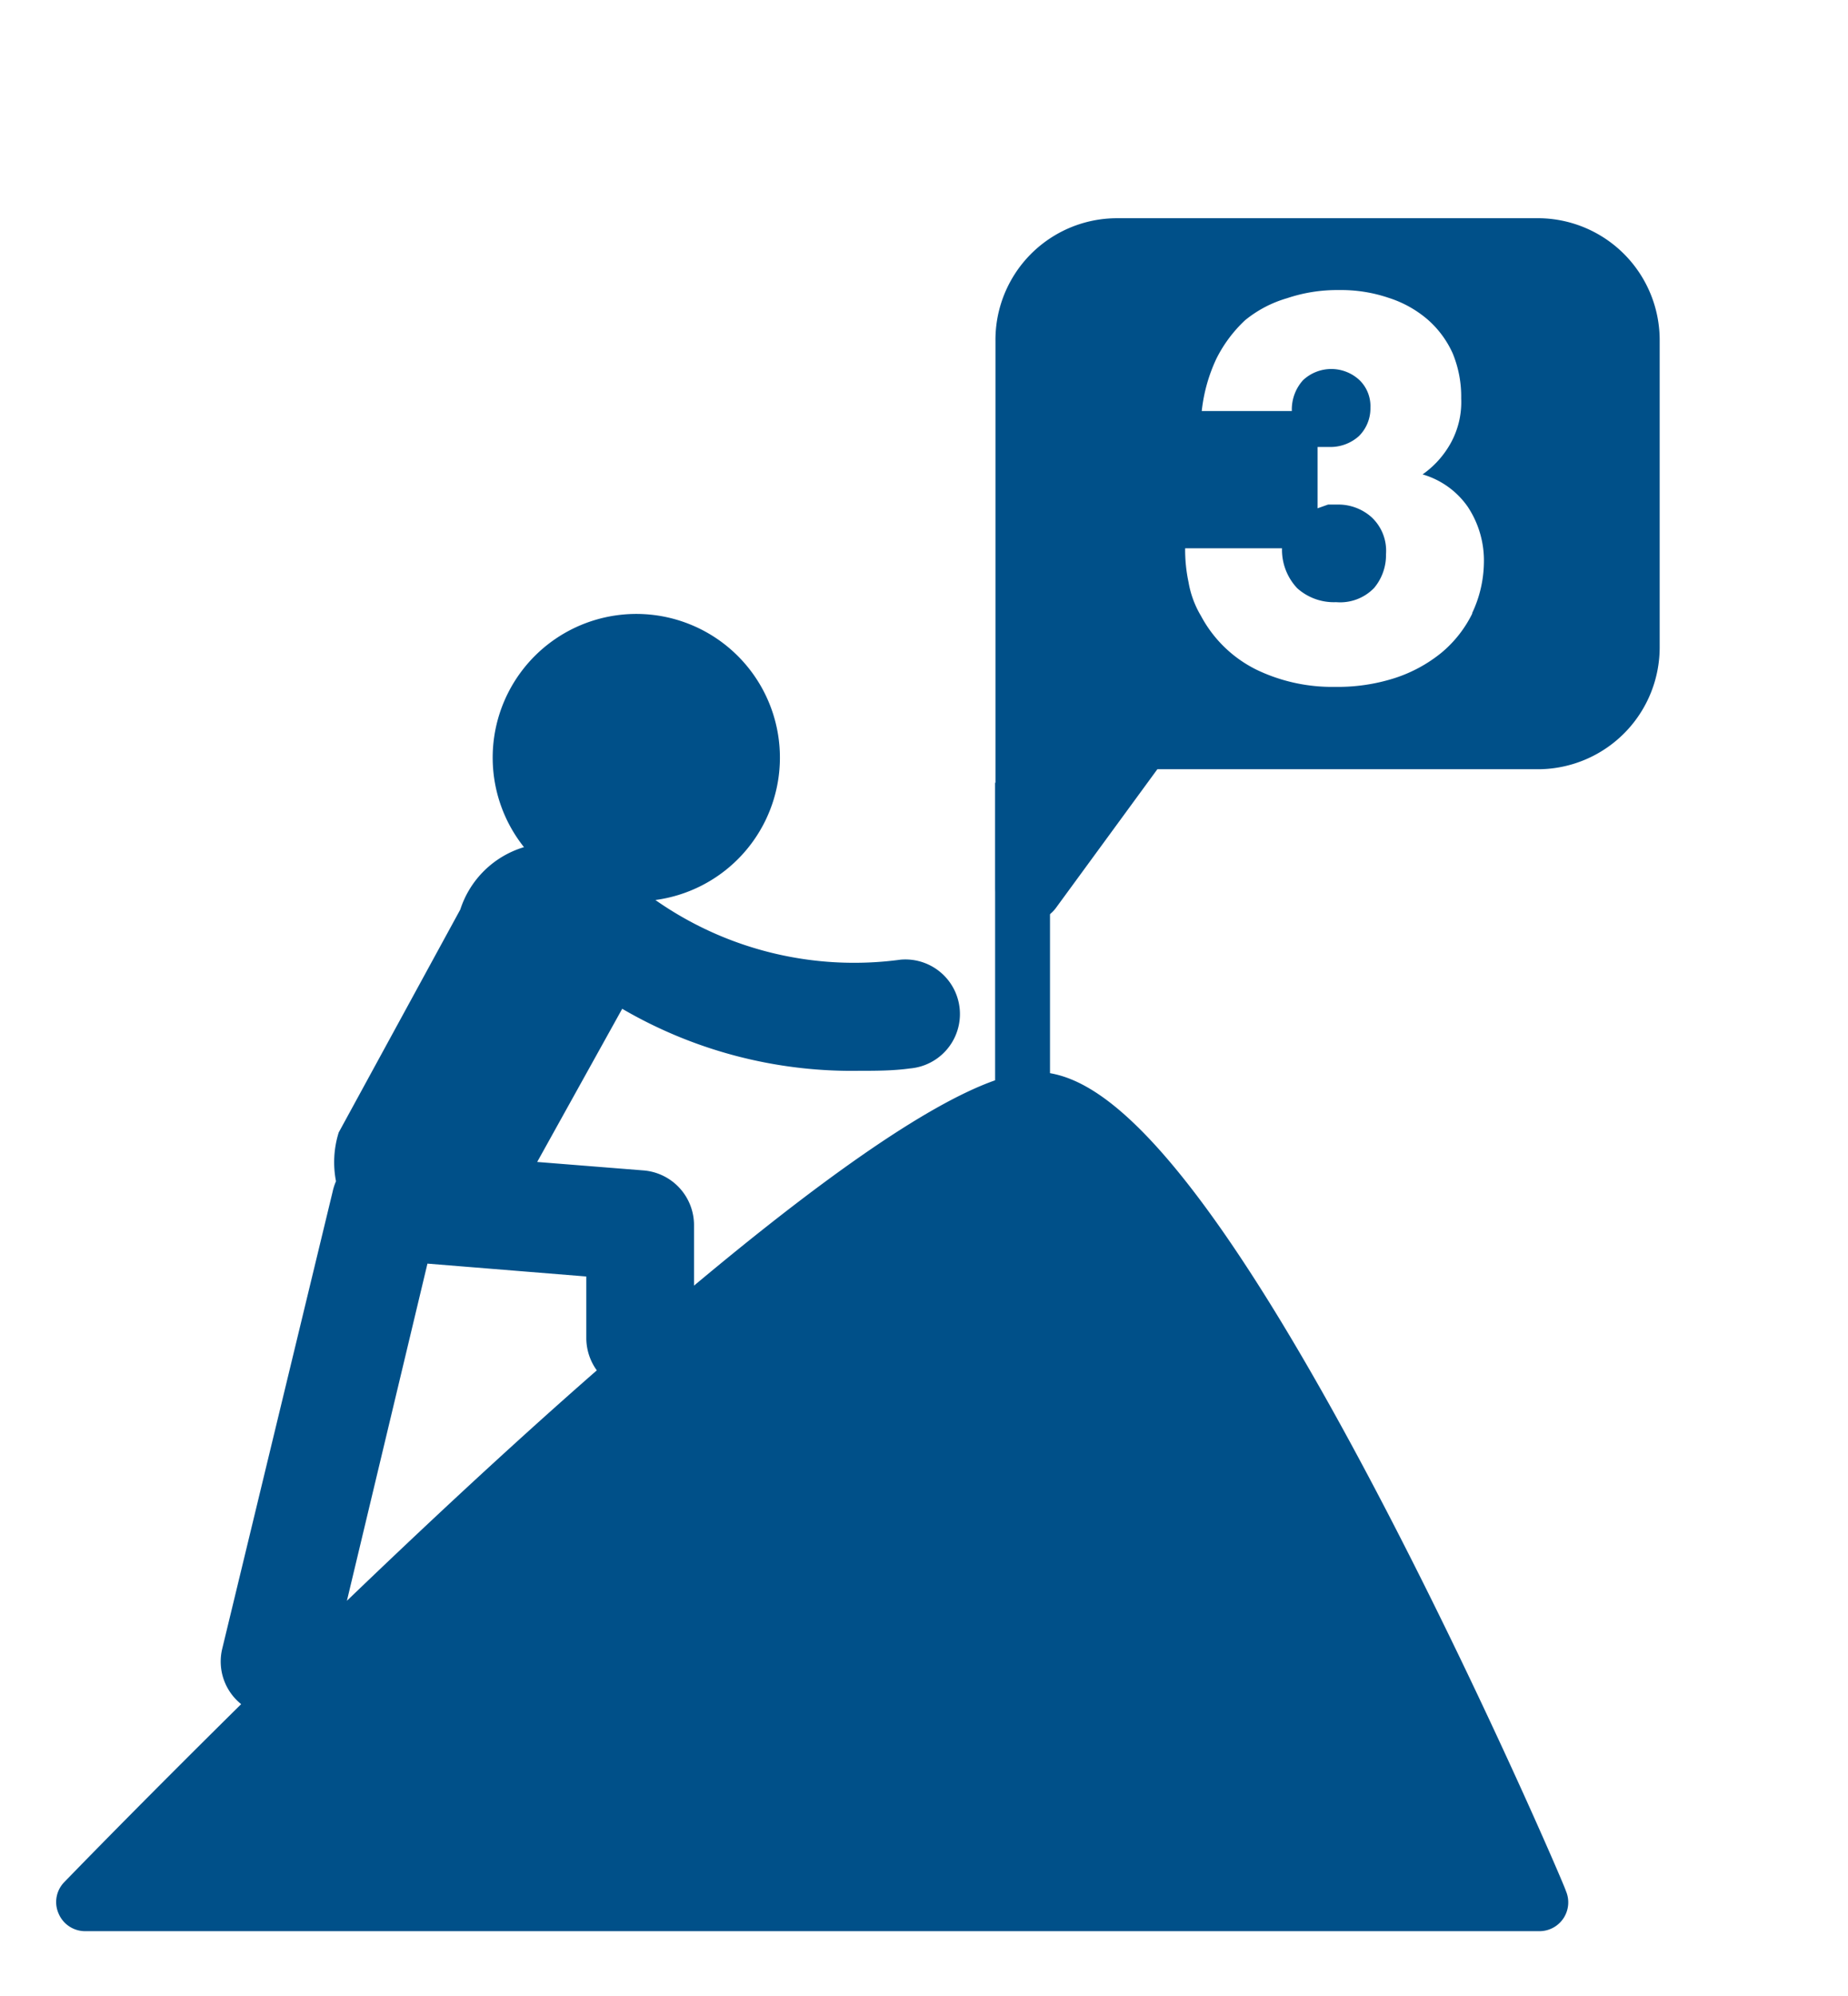 <svg id="Layer_1" data-name="Layer 1" xmlns="http://www.w3.org/2000/svg" viewBox="0 0 54.56 58.9"><defs><style>.cls-1{fill:#005089;}</style></defs><path class="cls-1" d="M45.47,6.44H32.94a3.59,3.59,0,0,0-3.55,3.63V26.22a1,1,0,0,0,.68.93,1,1,0,0,0,.3.05,1,1,0,0,0,.8-.4l3-4.1H45.47A3.6,3.6,0,0,0,49,19.07v-9A3.6,3.6,0,0,0,45.47,6.44Zm-2,11.66a3.53,3.53,0,0,1-.91,1.16,4.26,4.26,0,0,1-1.38.75,5.51,5.51,0,0,1-1.76.26,5.15,5.15,0,0,1-2.31-.5,3.72,3.72,0,0,1-1.65-1.59,2.89,2.89,0,0,1-.37-1,4.59,4.59,0,0,1-.1-1h2.86a1.65,1.65,0,0,0,.45,1.18,1.62,1.62,0,0,0,1.15.41,1.39,1.39,0,0,0,1.12-.42,1.51,1.51,0,0,0,.35-1,1.35,1.35,0,0,0-.43-1.09,1.47,1.47,0,0,0-1-.37l-.28,0L38.9,15V13.19l.19,0h.14a1.26,1.26,0,0,0,.89-.32,1.15,1.15,0,0,0,.34-.84,1.07,1.07,0,0,0-.32-.81,1.22,1.22,0,0,0-1.67,0,1.29,1.29,0,0,0-.33.91H35.48a4.85,4.85,0,0,1,.43-1.54,4,4,0,0,1,.85-1.14A3.49,3.49,0,0,1,38,8.8a4.63,4.63,0,0,1,1.53-.24A4.36,4.36,0,0,1,41,8.79a3.3,3.3,0,0,1,1.15.64,2.91,2.91,0,0,1,.74,1,3.35,3.35,0,0,1,.25,1.33,2.5,2.5,0,0,1-.3,1.3A2.77,2.77,0,0,1,42,14a2.46,2.46,0,0,1,1.33.95,2.87,2.87,0,0,1,.48,1.68A3.58,3.58,0,0,1,43.46,18.1Z"/><path class="cls-1" d="M46.23,55.8c0-.06-2.52-5.94-5.59-11.78C35.26,33.79,32.56,31.94,31,31.67V23.1H29.38v8.78c-2.1.74-5.34,3.09-8.89,6.06v-1.8A1.62,1.62,0,0,0,19,34.54l-3.14-.25,2.51-4.52a13.46,13.46,0,0,0,7,1.83c.48,0,1,0,1.5-.07a1.61,1.61,0,0,0-.28-3.21,10.22,10.22,0,0,1-7.24-1.76A4.24,4.24,0,1,0,15.47,25a2.83,2.83,0,0,0-1.88,1.84L10,33.42a2.94,2.94,0,0,0-.08,1.44,1.6,1.6,0,0,0-.1.31L6.56,48.66a1.61,1.61,0,0,0,.56,1.63c-2.38,2.35-4.27,4.27-5.22,5.25a.84.84,0,0,0-.17.93.85.85,0,0,0,.78.52H45.45a.85.85,0,0,0,.78-1.19Zm-36-8.51,2.39-10,4.69.38V39.5a1.63,1.63,0,0,0,.31.94C15.07,42.67,12.51,45.06,10.19,47.29Z"/></svg>